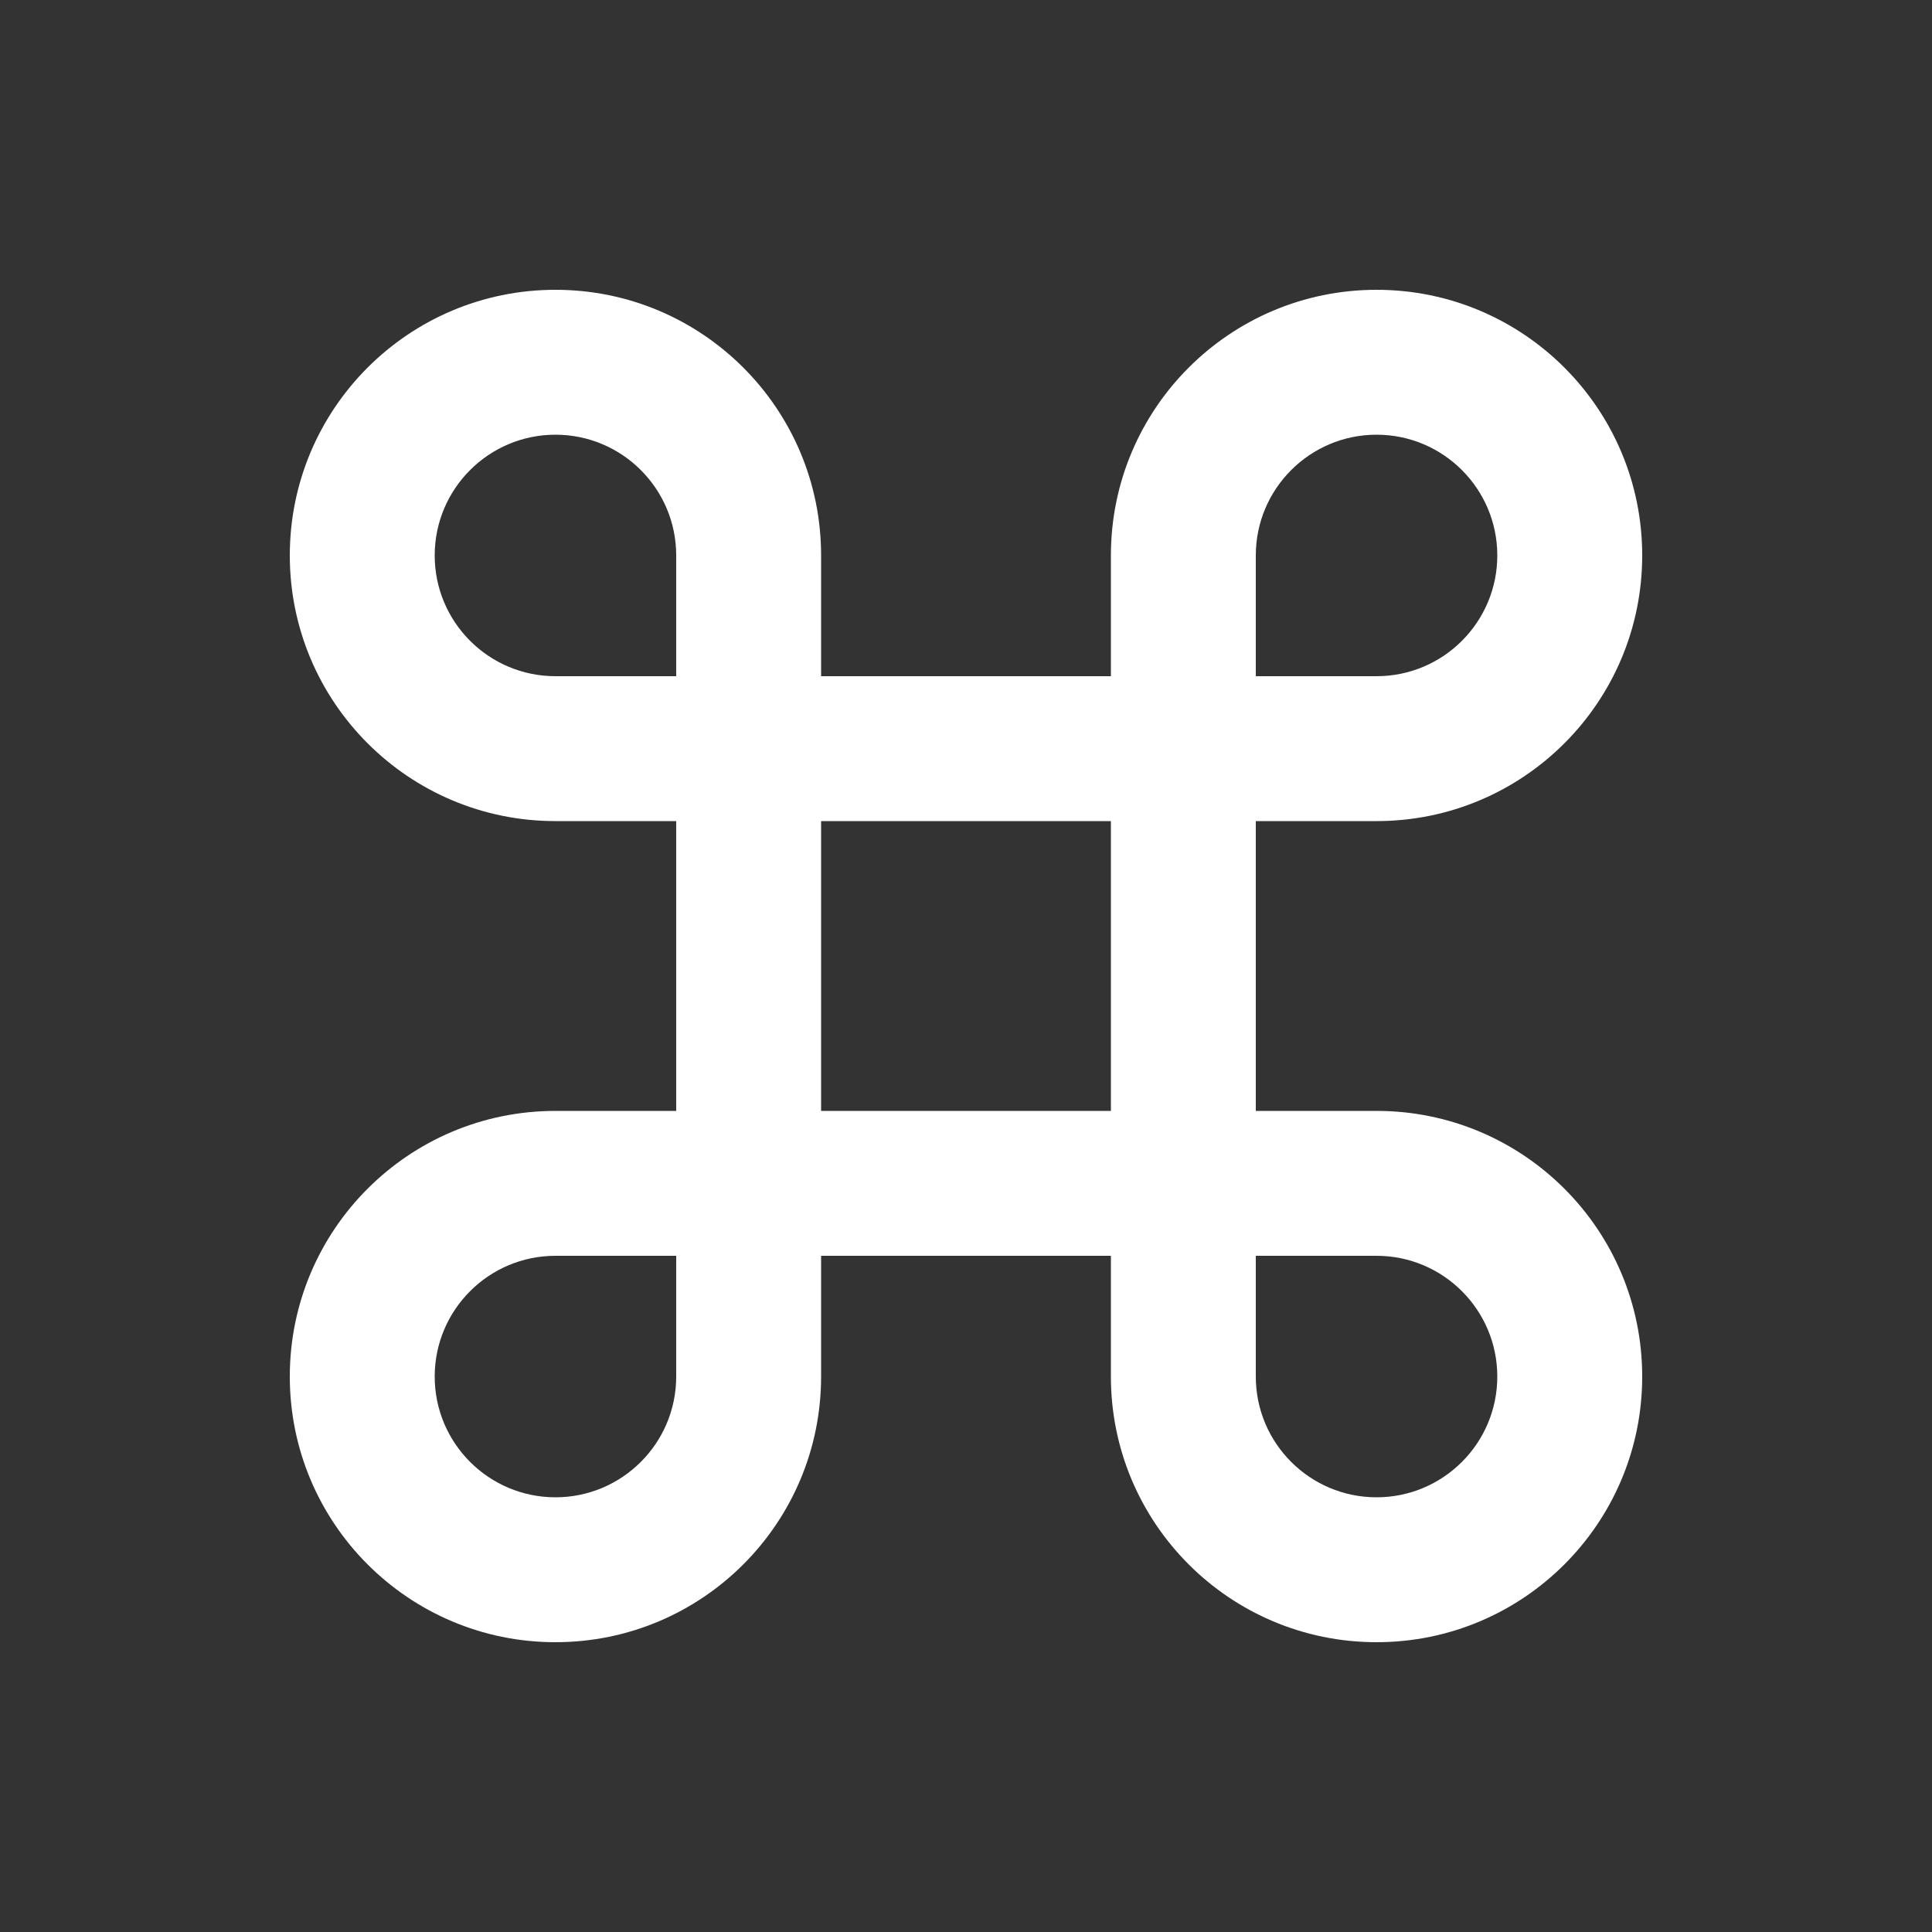 <svg width="20" height="20" viewBox="0 0 20 20" fill="none" xmlns="http://www.w3.org/2000/svg">
<rect x="0" y="0" width="20" height="20" fill="#333333" stroke="none"/>
<path fill-rule="evenodd" clip-rule="evenodd" d="M3 5.75C3 4.231 4.231 3 5.75 3C7.269 3 8.5 4.231 8.5 5.75V7H11.5V5.75C11.5 4.231 12.731 3 14.25 3C15.769 3 17 4.231 17 5.75C17 7.269 15.769 8.5 14.25 8.5H13V11.5H14.25C15.769 11.5 17 12.731 17 14.25C17 15.769 15.769 17 14.25 17C12.731 17 11.5 15.769 11.5 14.25V13H8.5V14.25C8.5 15.769 7.269 17 5.75 17C4.231 17 3 15.769 3 14.25C3 12.731 4.231 11.5 5.75 11.5H7V8.5H5.75C4.231 8.5 3 7.269 3 5.75ZM13 7H14.25C14.94 7 15.5 6.44 15.5 5.75C15.5 5.06 14.94 4.5 14.25 4.5C13.56 4.5 13 5.06 13 5.75V7ZM11.5 8.5H8.5V11.5H11.5V8.5ZM13 14.25V13H14.25C14.94 13 15.5 13.56 15.5 14.25C15.5 14.94 14.94 15.5 14.25 15.5C13.56 15.5 13 14.94 13 14.25ZM7 13H5.75C5.06 13 4.5 13.56 4.5 14.25C4.5 14.94 5.06 15.5 5.75 15.5C6.44 15.5 7 14.94 7 14.25V13ZM7 5.75V7H5.75C5.06 7 4.5 6.44 4.5 5.75C4.5 5.06 5.06 4.5 5.75 4.5C6.44 4.5 7 5.06 7 5.75Z" fill="white"/>
</svg>
